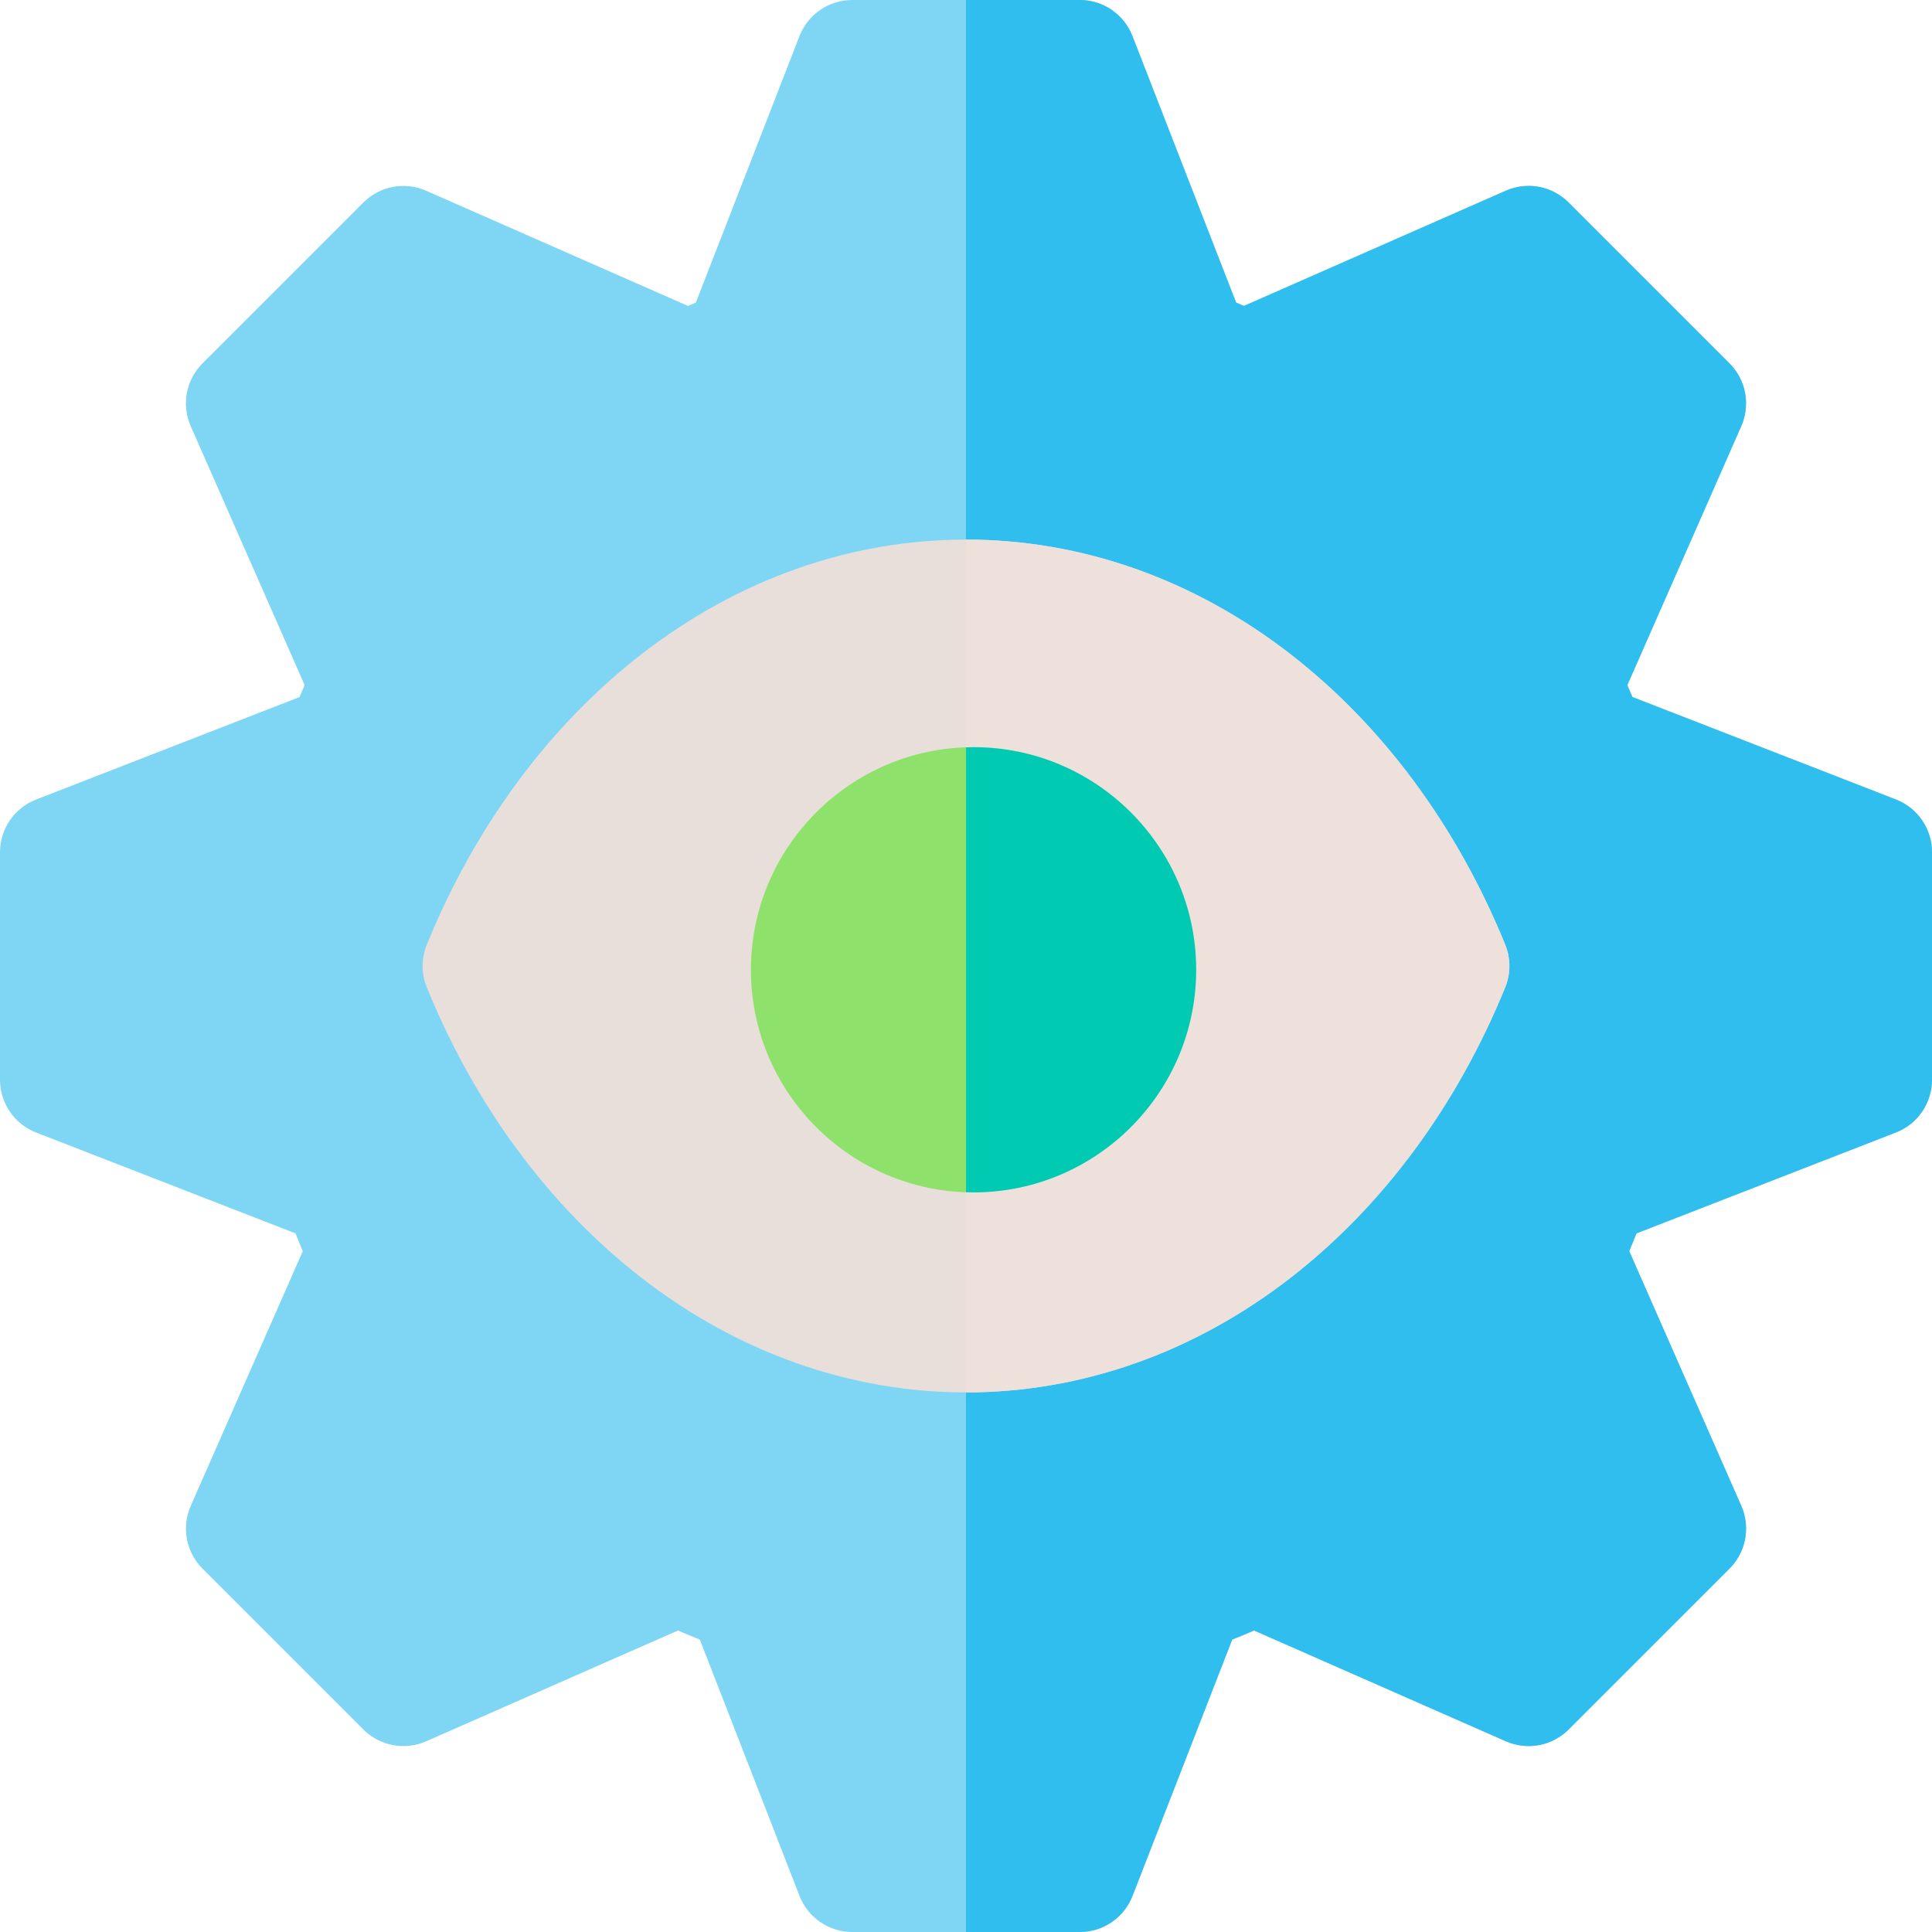 <svg id="Capa_1" enable-background="new 0 0 512 512" height="512" viewBox="0 0 512 512" width="512" xmlns="http://www.w3.org/2000/svg"><path d="m286.147 512h-60.281c-6.186 0-11.737-3.797-13.979-9.563l-26.421-67.93c-1.948-.774-3.88-1.579-5.79-2.411l-66.73 29.363c-5.662 2.491-12.273 1.252-16.647-3.123l-42.624-42.625c-4.374-4.374-5.614-10.984-3.124-16.646l29.693-67.495c-.66-1.559-1.301-3.128-1.921-4.705l-68.76-26.738c-5.765-2.242-9.563-7.794-9.563-13.98v-60.28c0-6.186 3.798-11.737 9.563-13.979l69.839-27.165c.435-1.056.879-2.11 1.332-3.16l-30.192-68.617c-2.491-5.663-1.251-12.273 3.123-16.648l42.624-42.625c4.373-4.373 10.984-5.614 16.646-3.124l69.384 30.524c.692-.291 1.386-.577 2.08-.859l27.474-70.652c2.241-5.764 7.793-9.562 13.98-9.562h60.281c6.186 0 11.737 3.797 13.979 9.563l27.479 70.649c.694.282 1.388.568 2.08.858l69.383-30.529c5.662-2.491 12.273-1.251 16.647 3.123l42.624 42.625c4.374 4.374 5.614 10.985 3.124 16.647l-30.188 68.617c.453 1.05.897 2.104 1.332 3.161l69.842 27.16c5.766 2.242 9.563 7.793 9.563 13.98v60.28c0 6.186-3.798 11.737-9.563 13.979l-68.756 26.742c-.619 1.577-1.26 3.146-1.921 4.707l29.698 67.493c2.491 5.663 1.251 12.273-3.123 16.648l-42.624 42.625c-4.372 4.374-10.983 5.615-16.646 3.124l-66.731-29.358c-1.909.832-3.841 1.636-5.789 2.411l-26.417 67.934c-2.241 5.763-7.793 9.561-13.98 9.561z" fill="#7ed6f4"/><path d="m502.437 211.873-69.842-27.16c-.435-1.057-.879-2.111-1.332-3.161l30.188-68.617c2.49-5.662 1.25-12.273-3.124-16.647l-42.624-42.625c-4.374-4.375-10.985-5.614-16.647-3.123l-69.384 30.53c-.692-.291-1.386-.577-2.08-.858l-27.479-70.649c-2.242-5.766-7.794-9.563-13.979-9.563h-30.134v512h30.147c6.187 0 11.738-3.798 13.98-9.563l26.417-67.934c1.948-.774 3.88-1.579 5.789-2.411l66.731 29.358c5.663 2.491 12.274 1.25 16.646-3.124l42.624-42.625c4.374-4.375 5.614-10.985 3.123-16.648l-29.698-67.493c.661-1.56 1.302-3.13 1.921-4.707l68.756-26.742c5.765-2.242 9.563-7.793 9.563-13.979v-60.28c.001-6.185-3.797-11.737-9.562-13.979z" fill="#2fbeee"/><path d="m256 369c-30.634 0-60.366-10.497-85.982-30.355-24.424-18.934-44.104-45.555-56.911-76.984-1.479-3.629-1.479-7.692 0-11.321 12.808-31.429 32.487-58.05 56.911-76.984 25.616-19.859 55.348-30.356 85.982-30.356s60.366 10.497 85.982 30.355c24.424 18.934 44.104 45.555 56.911 76.984 1.479 3.629 1.479 7.692 0 11.321-12.808 31.429-32.487 58.05-56.911 76.984-25.616 19.859-55.348 30.356-85.982 30.356z" fill="#e9dfda"/><path d="m258.002 316c-32.532 0-58.999-26.467-58.999-59s26.467-59 58.999-59c32.533 0 59.001 26.467 59.001 59s-26.468 59-59.001 59z" fill="#8ee16a"/><path d="m398.894 250.339c-12.808-31.429-32.487-58.05-56.911-76.984-25.617-19.858-55.349-30.355-85.983-30.355v226c30.634 0 60.366-10.497 85.982-30.355 24.424-18.934 44.104-45.555 56.911-76.984 1.48-3.629 1.48-7.693.001-11.322z" fill="#eee1dc"/><path d="m258.002 198c-.671 0-1.336.028-2.002.051v117.898c.666.022 1.331.051 2.002.051 32.533 0 59.001-26.467 59.001-59s-26.468-59-59.001-59z" fill="#00cab1"/></svg>